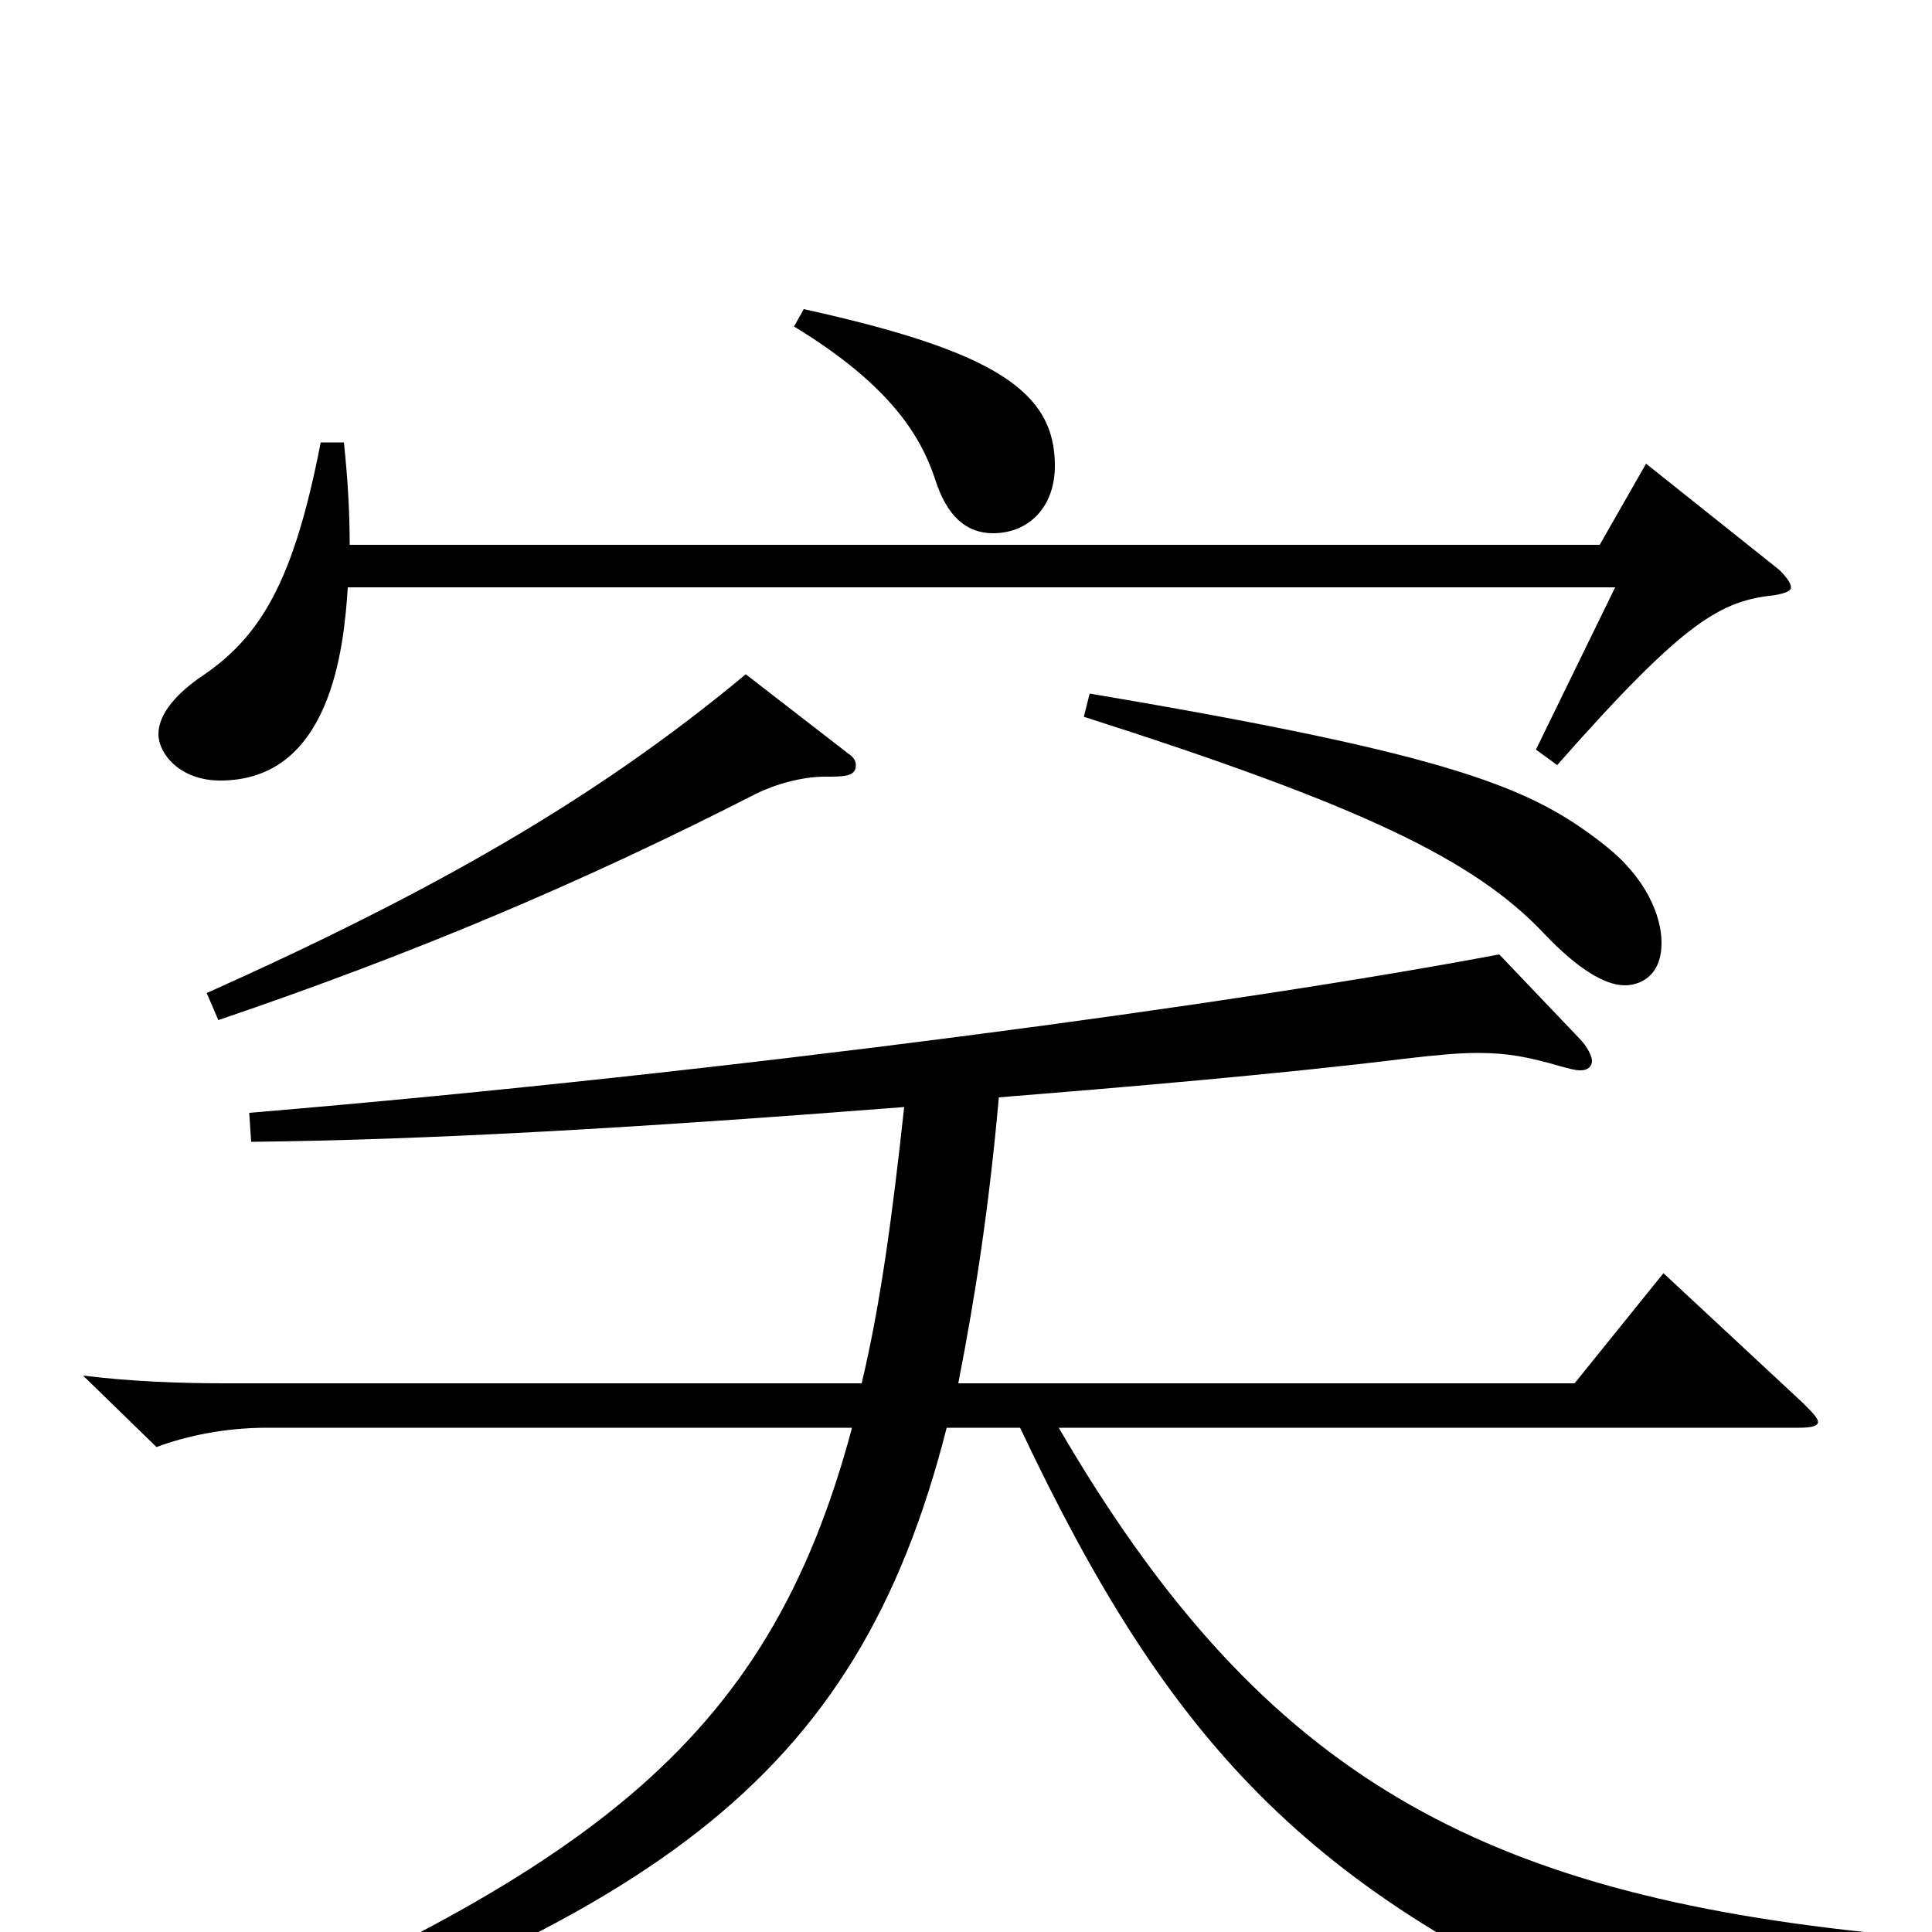 <svg xmlns="http://www.w3.org/2000/svg" viewBox="0 -1000 1000 1000">
	<path fill="#000000" d="M386 -651C308 -586 223 -538 107 -486L113 -472C216 -507 303 -544 391 -589C401 -594 415 -598 427 -598C437 -598 443 -598 443 -604C443 -606 442 -608 439 -610ZM166 -771C152 -699 135 -670 103 -649C89 -639 82 -629 82 -620C82 -610 93 -596 114 -596C171 -596 178 -664 180 -696H836L795 -612L806 -604C873 -680 891 -689 919 -692C924 -693 927 -694 927 -696C927 -698 925 -701 921 -705L852 -760L828 -718H181C181 -735 180 -752 178 -771ZM561 -629C705 -583 763 -555 799 -517C817 -498 831 -490 841 -490C848 -490 860 -494 860 -512C860 -526 852 -546 830 -563C793 -592 754 -609 564 -641ZM411 -831C462 -800 477 -773 484 -752C490 -733 500 -724 514 -724C532 -724 546 -737 546 -759C546 -797 516 -818 416 -840ZM63 86C337 -5 443 -76 490 -261H528C605 -98 677 -20 847 52C851 54 853 54 856 54C859 54 862 53 865 49C881 28 888 18 966 16L965 0C759 -22 650 -86 548 -261H931C938 -261 941 -262 941 -264C941 -266 938 -269 933 -274L861 -341L815 -284H496C505 -330 512 -376 517 -432C579 -437 662 -444 727 -452C744 -454 755 -455 765 -455C780 -455 791 -453 808 -448C812 -447 815 -446 818 -446C822 -446 824 -448 824 -451C824 -453 822 -458 817 -463L776 -506C644 -481 380 -445 129 -424L130 -409C221 -410 327 -416 468 -427C462 -372 456 -326 446 -284H116C93 -284 67 -285 43 -288L81 -251C97 -257 117 -261 138 -261H441C397 -96 304 -28 59 72Z"/>
</svg>